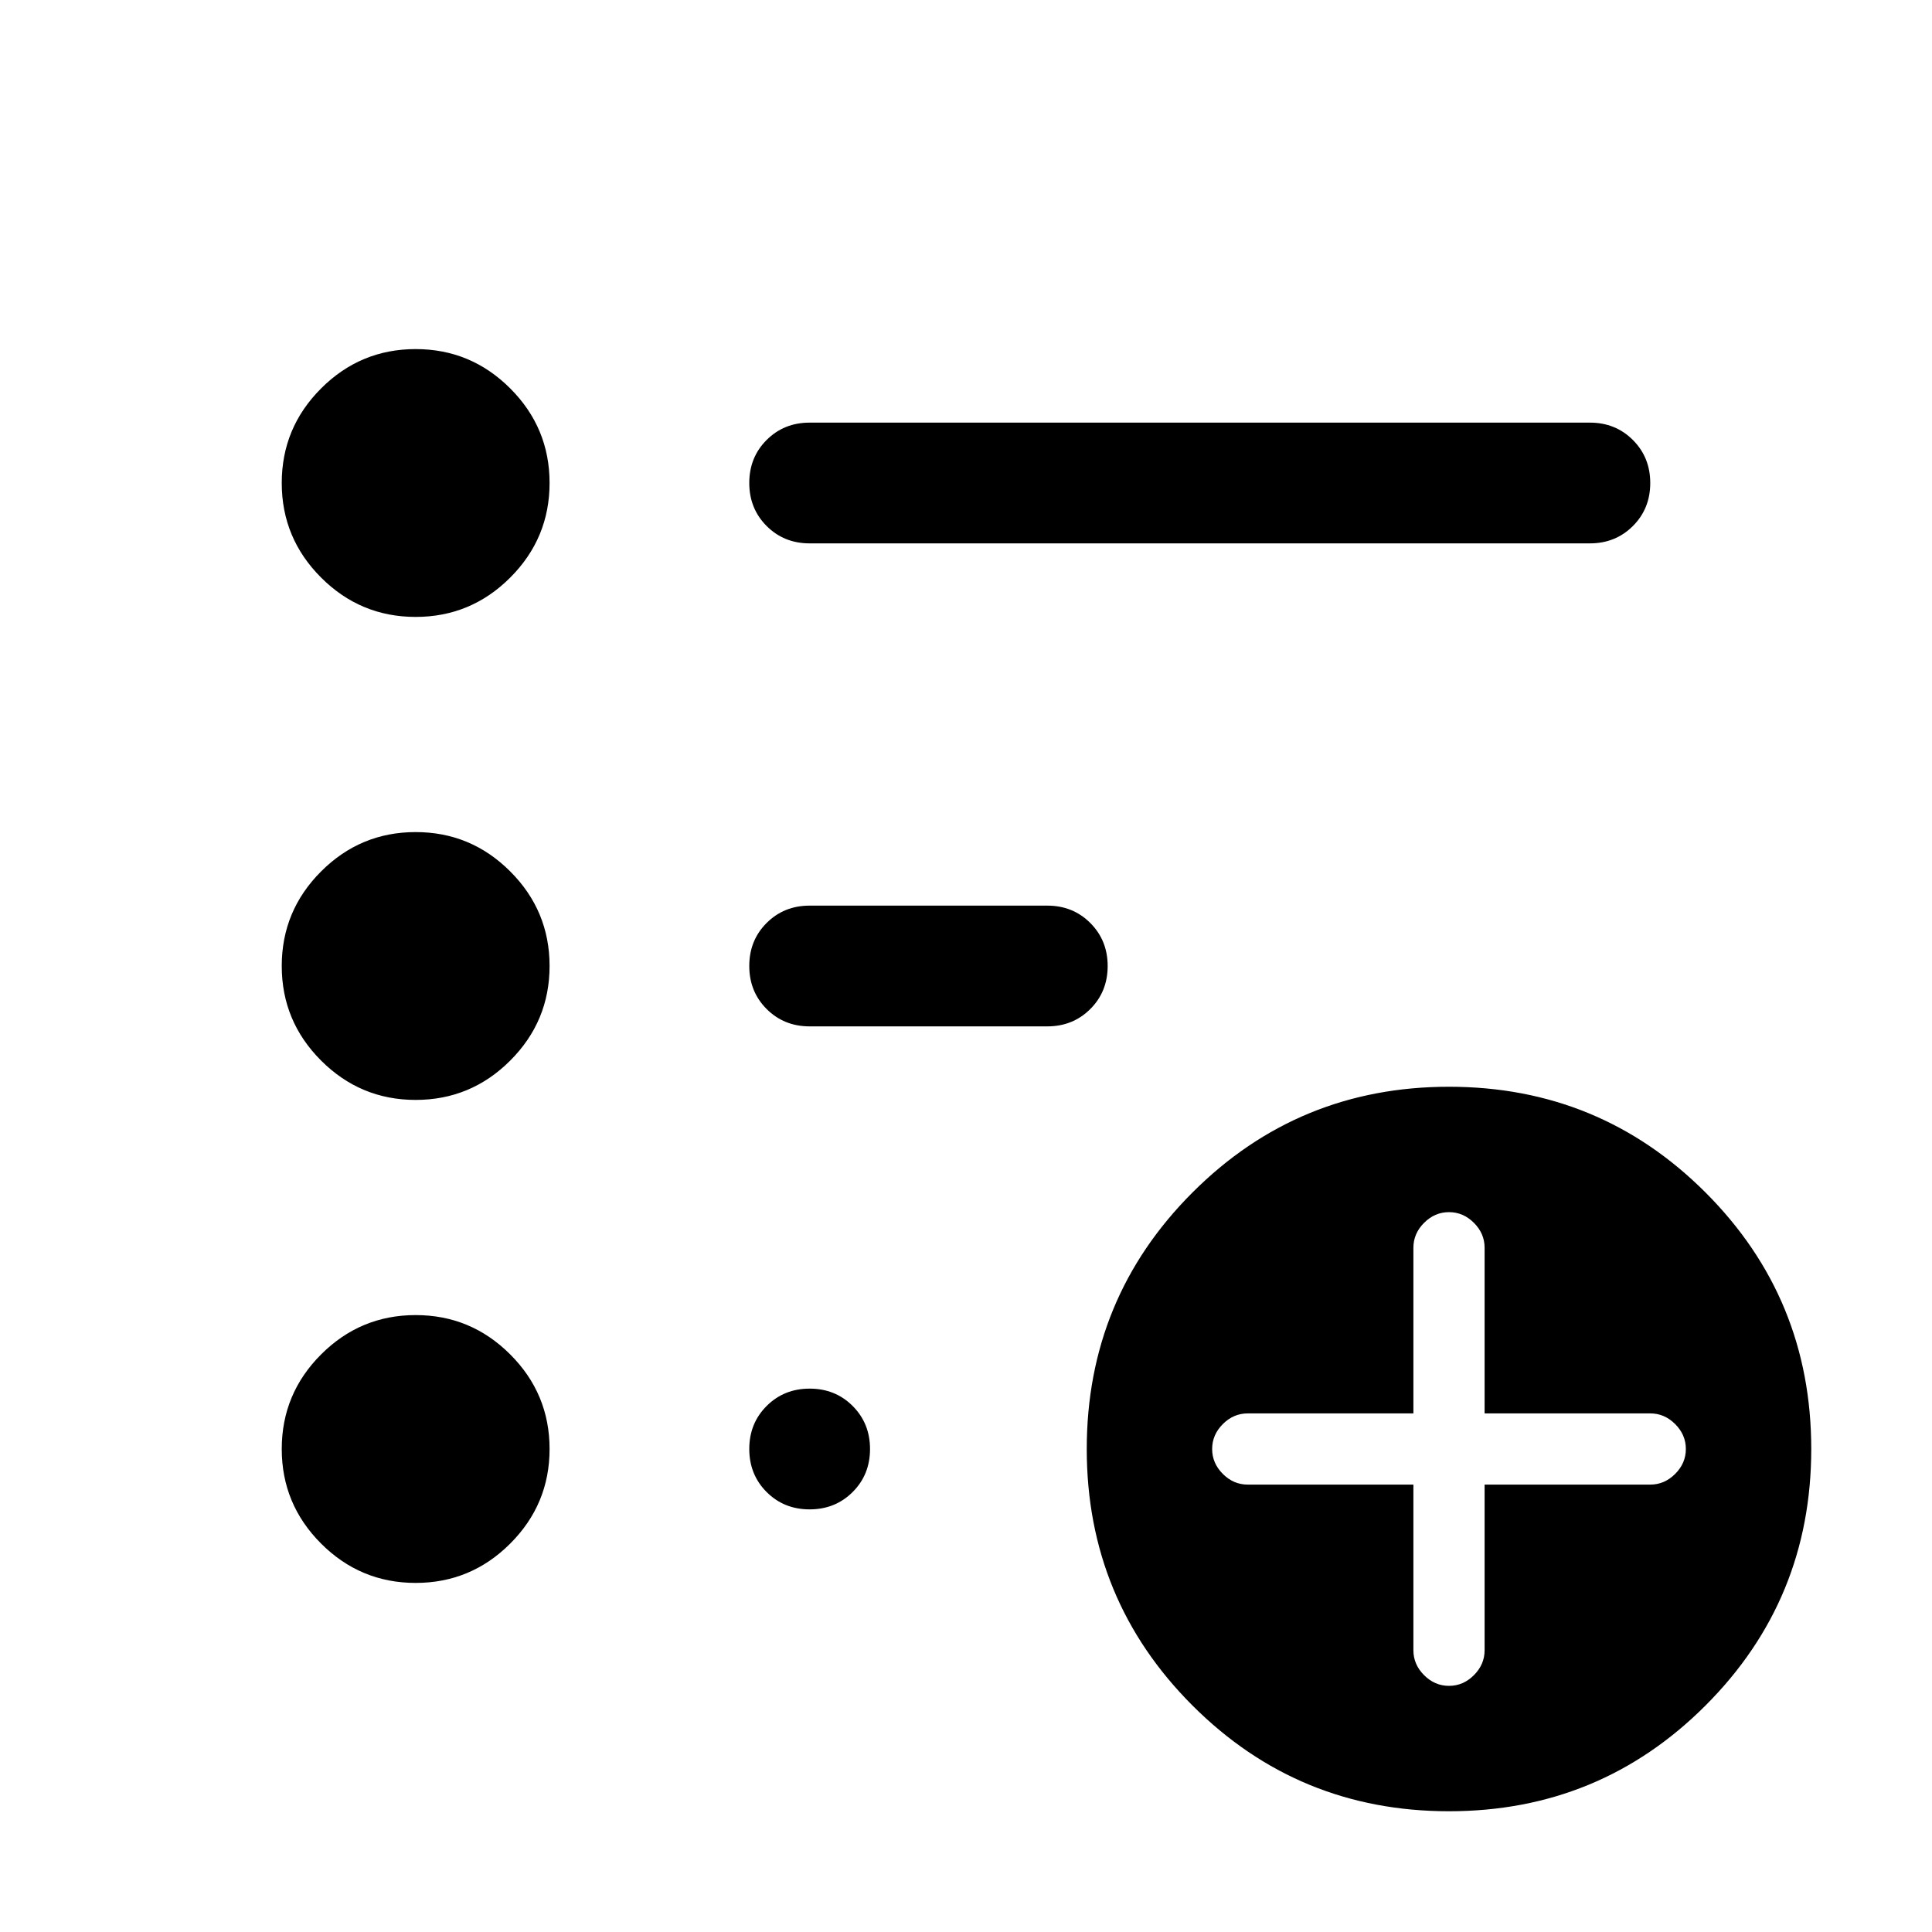 <svg xmlns="http://www.w3.org/2000/svg" height="24" viewBox="0 -960 960 960" width="24"><path d="M720-122.31q7.08 0 12.38-5.31 5.31-5.3 5.31-12.38v-82.31H820q7.08 0 12.38-5.31 5.31-5.3 5.31-12.38 0-7.08-5.31-12.38-5.3-5.31-12.38-5.31h-82.31V-340q0-7.08-5.31-12.38-5.3-5.31-12.38-5.31-7.08 0-12.38 5.31-5.31 5.3-5.31 12.38v82.31H620q-7.08 0-12.38 5.31-5.31 5.3-5.31 12.38 0 7.08 5.31 12.38 5.3 5.31 12.38 5.31h82.31V-140q0 7.08 5.31 12.38 5.3 5.31 12.38 5.31ZM720-60q-74.92 0-127.46-52.54Q540-165.08 540-240q0-74.92 52.54-127.46Q645.08-420 720-420q74.92 0 127.46 52.54Q900-314.92 900-240q0 74.92-52.54 127.46Q794.92-60 720-60ZM402.31-690q-12.75 0-21.38-8.63-8.62-8.63-8.62-21.38 0-12.76 8.62-21.37 8.63-8.62 21.38-8.62H790q12.75 0 21.37 8.63 8.63 8.63 8.63 21.38 0 12.76-8.63 21.37Q802.75-690 790-690H402.31ZM206.54-173.46q-27.45 0-46.99-19.55Q140-212.55 140-240q0-27.45 19.55-46.99 19.54-19.55 46.99-19.55 27.45 0 46.99 19.55 19.55 19.54 19.55 46.99 0 27.45-19.55 46.99-19.54 19.55-46.99 19.55Zm0-240q-27.45 0-46.99-19.55Q140-452.55 140-480q0-27.45 19.55-46.99 19.54-19.55 46.99-19.55 27.45 0 46.99 19.55 19.55 19.54 19.55 46.99 0 27.45-19.55 46.99-19.54 19.55-46.99 19.55Zm0-240q-27.45 0-46.99-19.55Q140-692.55 140-720q0-27.45 19.55-46.99 19.54-19.55 46.99-19.55 27.45 0 46.99 19.55 19.55 19.54 19.55 46.99 0 27.45-19.55 46.99-19.54 19.55-46.99 19.55ZM402.31-450q-12.75 0-21.38-8.63-8.62-8.63-8.62-21.38 0-12.76 8.62-21.37 8.63-8.62 21.38-8.62h118.08q12.75 0 21.37 8.63 8.63 8.63 8.63 21.38 0 12.76-8.63 21.37-8.62 8.62-21.37 8.62H402.31Zm-.02 240q-12.75 0-21.37-8.63-8.61-8.63-8.61-21.38 0-12.76 8.63-21.37 8.63-8.62 21.38-8.62 12.76 0 21.37 8.63 8.62 8.63 8.62 21.38 0 12.76-8.63 21.37-8.63 8.62-21.39 8.62Z"/></svg>